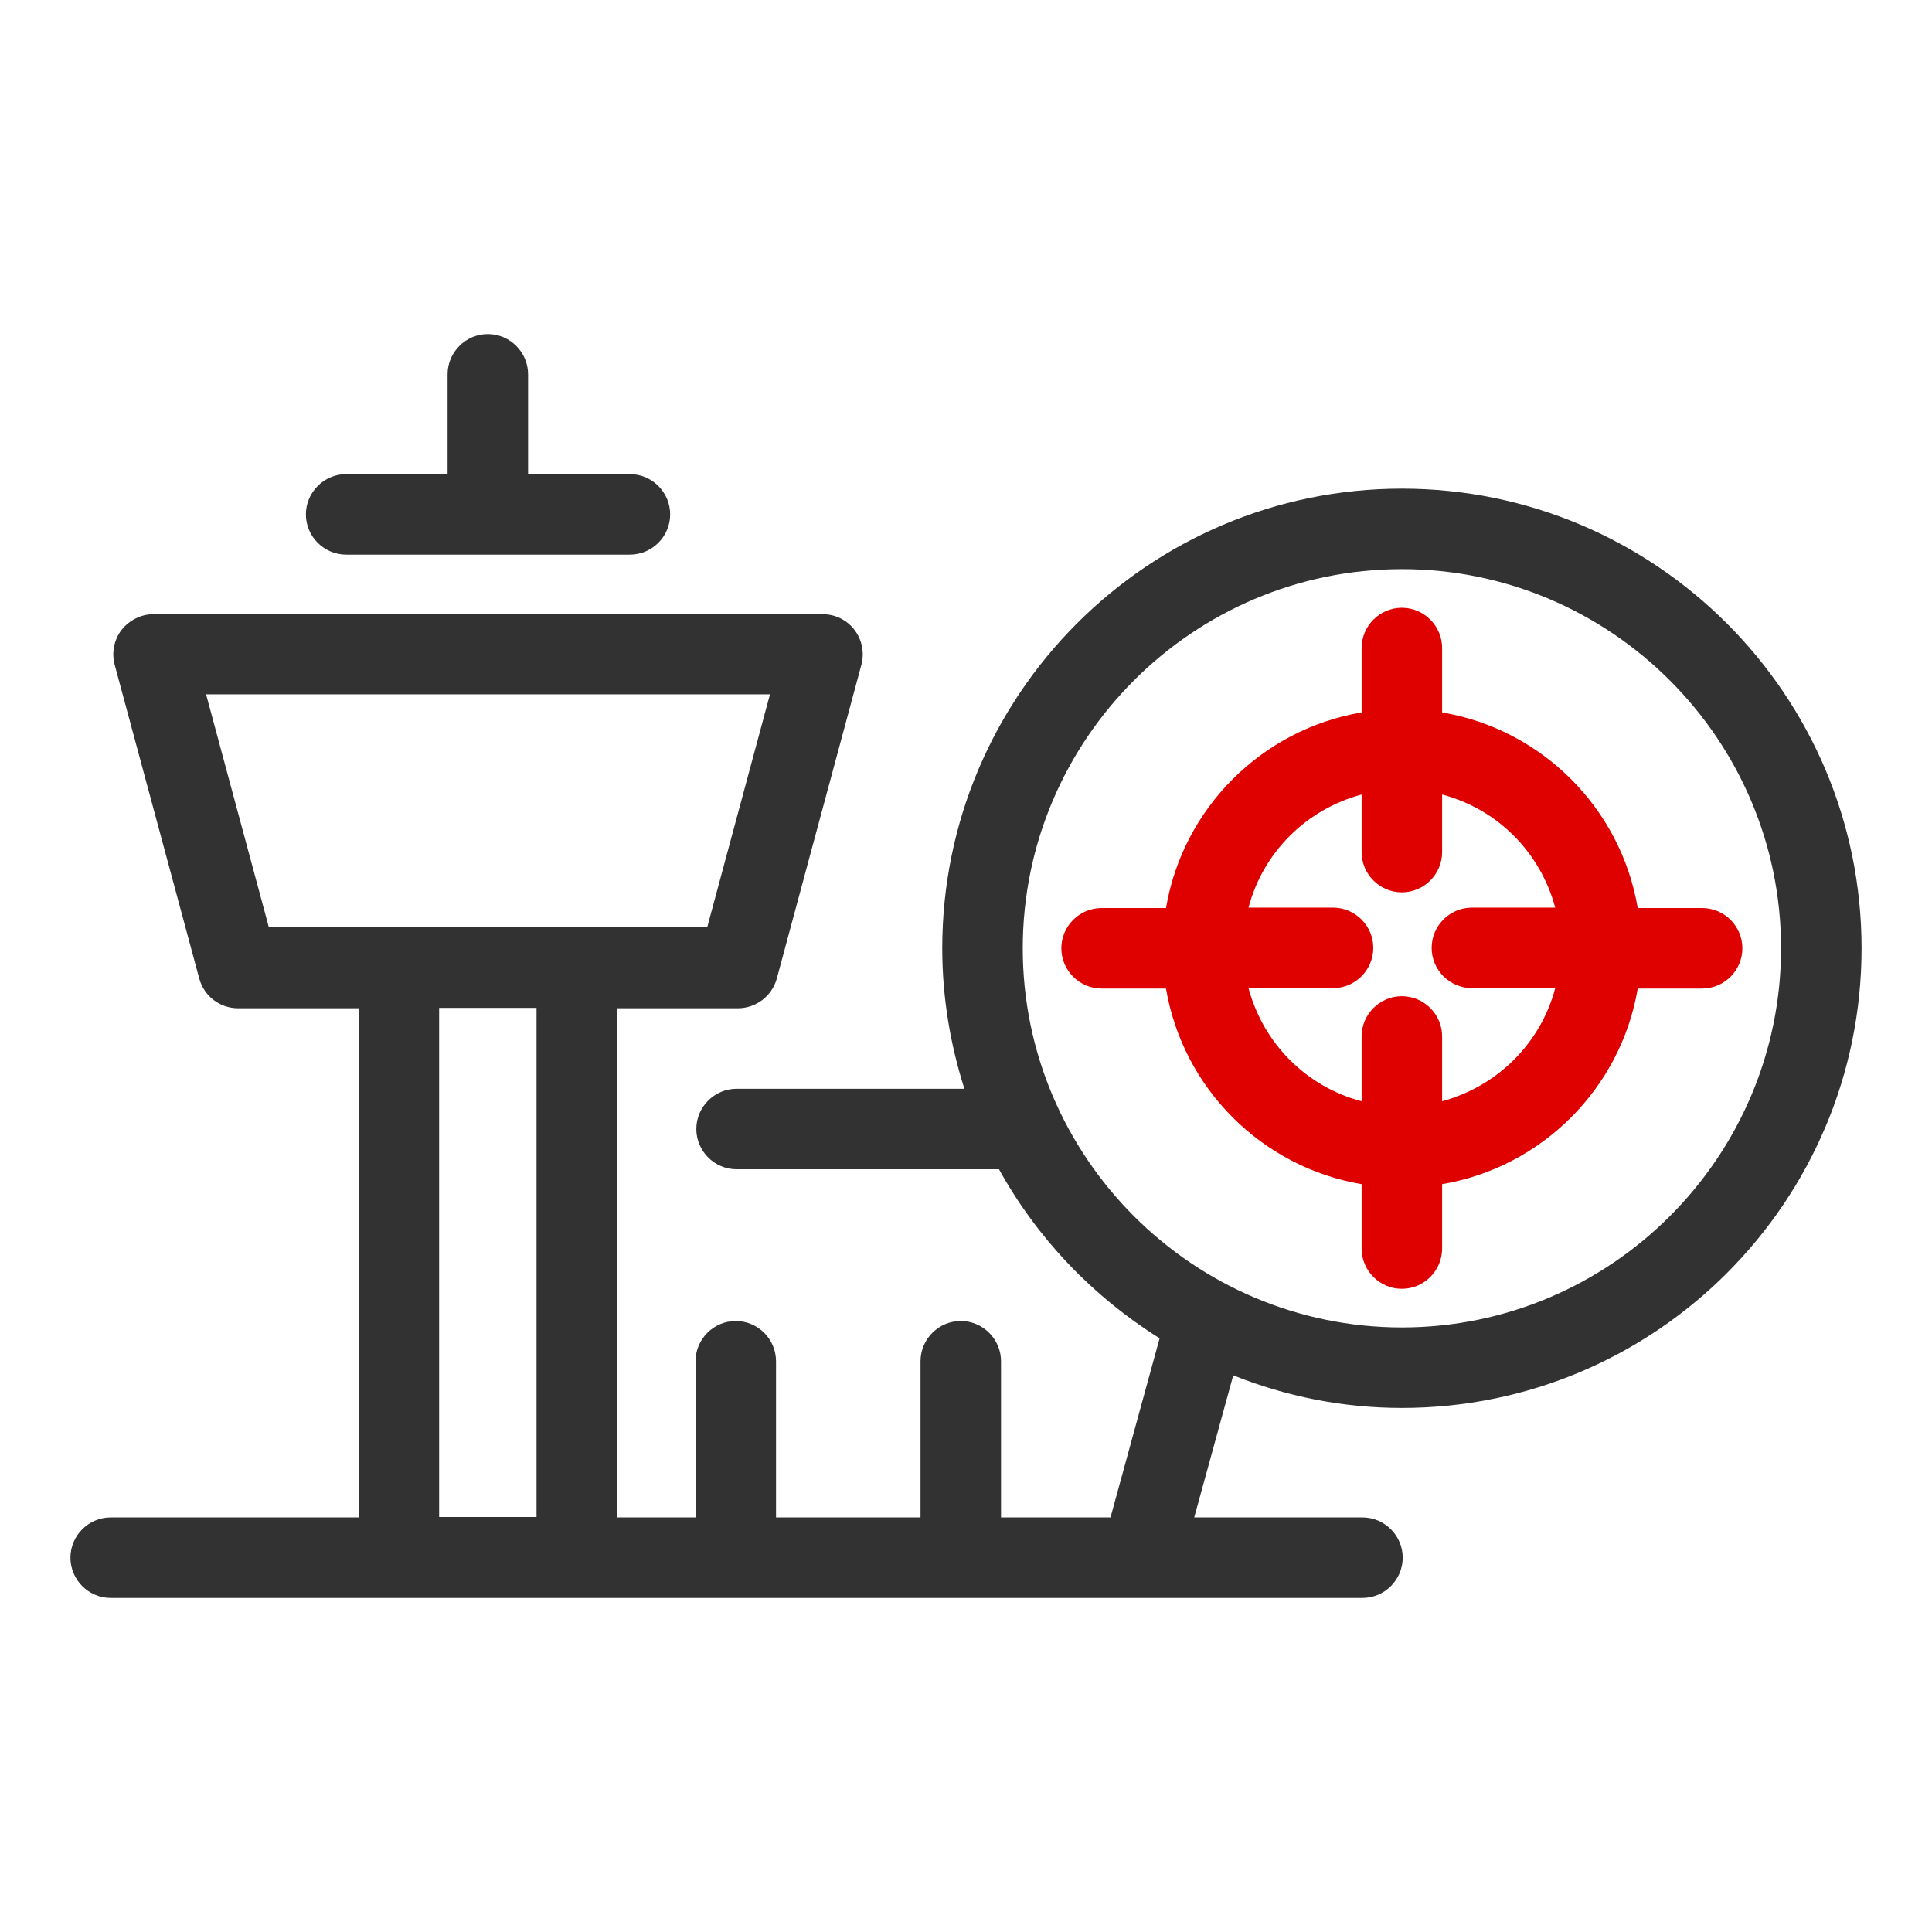 <svg width="48" height="48" viewBox="0 0 48 48" fill="none" xmlns="http://www.w3.org/2000/svg">
<path d="M42.289 22.56H40.689C40.269 20.08 38.309 18.12 35.829 17.7V16.1C35.829 15.55 35.379 15.1 34.829 15.1C34.279 15.1 33.829 15.55 33.829 16.1V17.7C31.349 18.12 29.389 20.08 28.969 22.56H27.369C26.819 22.56 26.369 23.01 26.369 23.56C26.369 24.11 26.819 24.56 27.369 24.56H28.969C29.389 27.04 31.349 29 33.829 29.42V31.02C33.829 31.57 34.279 32.02 34.829 32.02C35.379 32.02 35.829 31.57 35.829 31.02V29.42C38.309 29 40.269 27.04 40.689 24.56H42.289C42.839 24.56 43.289 24.11 43.289 23.56C43.289 23.01 42.839 22.56 42.289 22.56ZM35.829 27.36V25.75C35.829 25.2 35.379 24.75 34.829 24.75C34.279 24.75 33.829 25.2 33.829 25.75V27.36C32.459 27 31.389 25.93 31.019 24.55H33.119C33.669 24.55 34.119 24.1 34.119 23.55C34.119 23 33.669 22.55 33.119 22.55H31.019C31.379 21.18 32.449 20.11 33.829 19.74V21.17C33.829 21.72 34.279 22.17 34.829 22.17C35.379 22.17 35.829 21.72 35.829 21.17V19.74C37.199 20.1 38.269 21.17 38.639 22.55H36.569C36.019 22.55 35.569 23 35.569 23.55C35.569 24.1 36.019 24.55 36.569 24.55H38.639C38.279 25.92 37.199 26.99 35.829 27.36Z" fill="#DF0000"/>
<path d="M34.83 34.98C41.13 34.98 46.25 29.86 46.25 23.56C46.25 17.26 41.13 12.14 34.83 12.14C28.53 12.14 23.41 17.26 23.41 23.56C23.41 24.78 23.61 25.95 23.96 27.05H18.3C17.75 27.05 17.3 27.5 17.3 28.05C17.3 28.6 17.75 29.05 18.3 29.05H24.82C25.77 30.77 27.15 32.21 28.81 33.25L27.59 37.7H24.87V33.82C24.87 33.27 24.42 32.82 23.87 32.82C23.32 32.82 22.87 33.27 22.87 33.82V37.7H19.28V33.82C19.28 33.27 18.83 32.82 18.28 32.82C17.73 32.82 17.28 33.27 17.28 33.82V37.7H15.33V25.05H18.33C18.78 25.05 19.18 24.75 19.3 24.31L21.4 16.52C21.48 16.22 21.42 15.9 21.23 15.65C21.04 15.4 20.75 15.26 20.44 15.26H3.81C3.5 15.26 3.21 15.41 3.02 15.65C2.83 15.9 2.77 16.22 2.85 16.52L4.95 24.31C5.07 24.75 5.46 25.05 5.92 25.05H8.92V37.7H2.75C2.2 37.7 1.75 38.15 1.75 38.7C1.75 39.25 2.2 39.7 2.75 39.7H28.36H33.85C34.4 39.7 34.85 39.25 34.85 38.7C34.85 38.15 34.4 37.7 33.85 37.7H29.67L30.64 34.17C31.94 34.69 33.35 34.98 34.83 34.98ZM5.12 17.25H19.13L17.57 23.04H6.68L5.12 17.25ZM10.91 25.04H13.33V37.69H10.91V25.04ZM25.41 23.56C25.41 18.37 29.64 14.14 34.83 14.14C40.02 14.14 44.25 18.37 44.25 23.56C44.25 28.75 40.02 32.98 34.83 32.98C29.64 32.98 25.41 28.75 25.41 23.56Z" fill="#323232"/>
<path d="M8.6 13.78H15.65C16.2 13.78 16.65 13.33 16.65 12.78C16.65 12.23 16.2 11.78 15.65 11.78H13.12V9.3C13.12 8.75 12.67 8.3 12.12 8.3C11.57 8.3 11.12 8.75 11.12 9.3V11.78H8.6C8.05 11.78 7.6 12.23 7.6 12.78C7.6 13.33 8.05 13.78 8.6 13.78Z" fill="#323232"/>
</svg>
